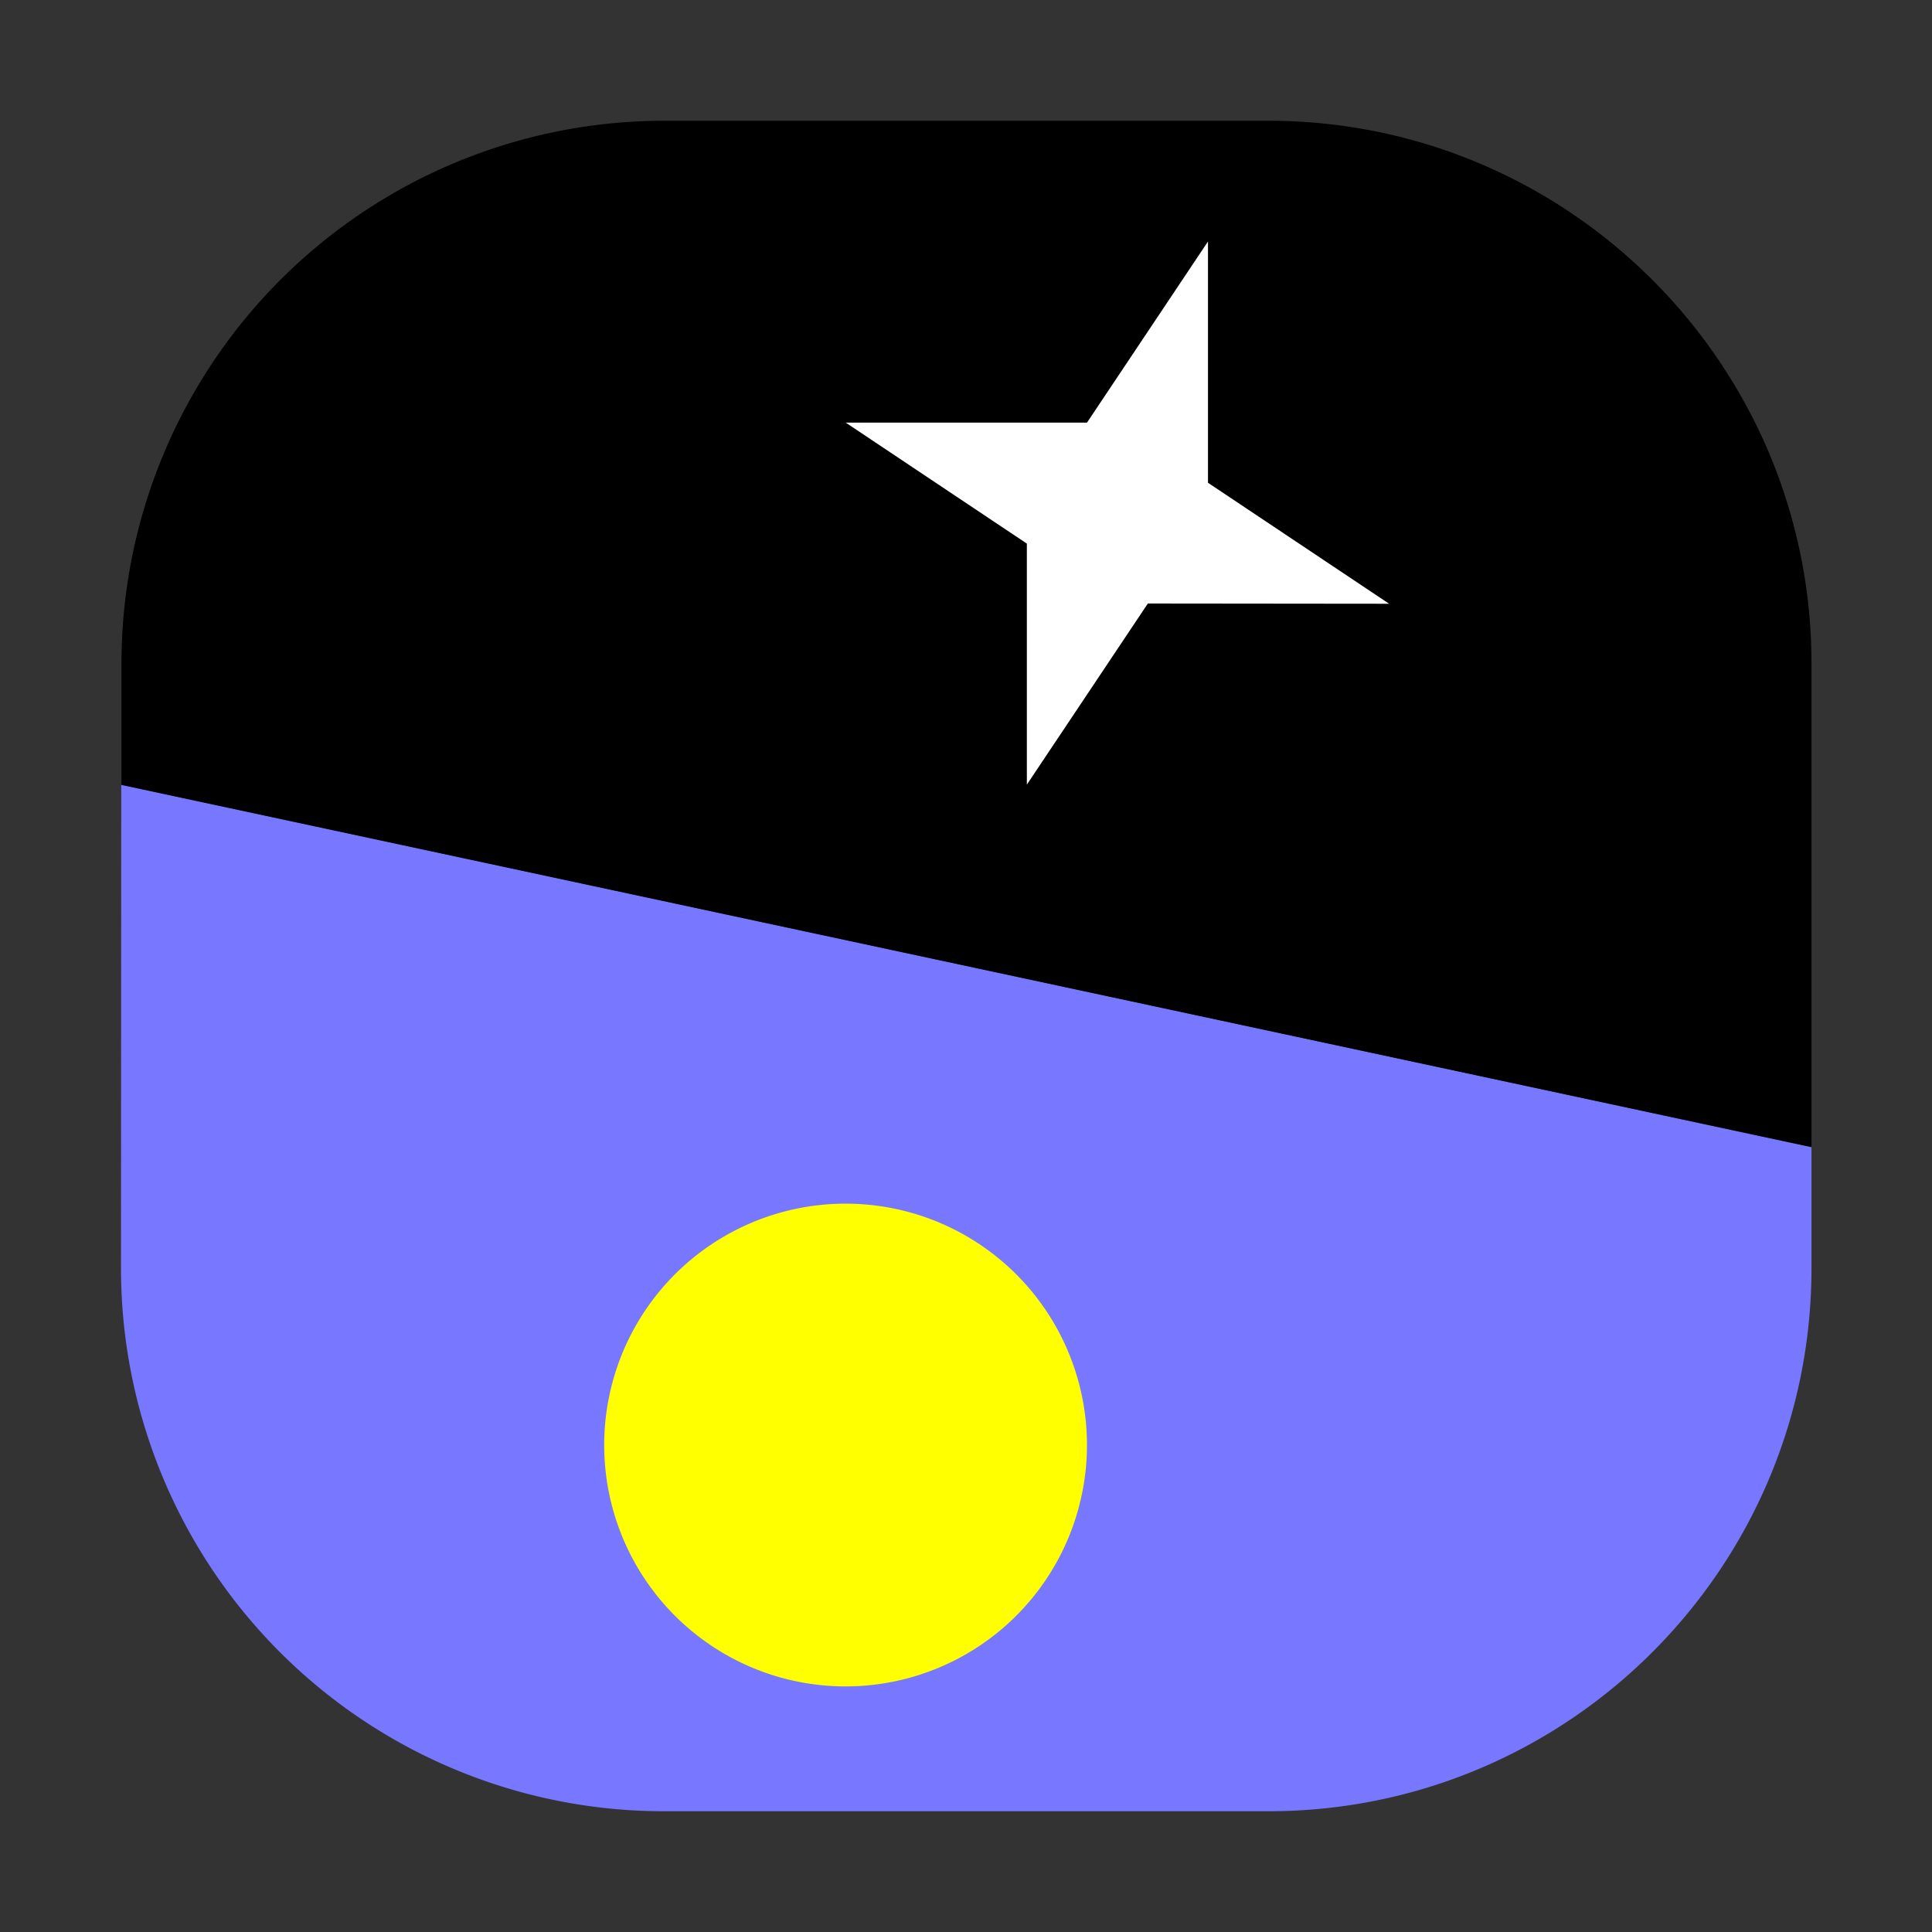 <svg xmlns="http://www.w3.org/2000/svg" width="32" height="32"><rect width="100%" height="100%" fill="#333333" stroke="none"/><path d="M30.004 19v2.004c0 4.965-4.027 8.996-8.996 8.996H11.004a8.992 8.992 0 0 1-9-9l.004-8Zm0 0" style="stroke:none;fill-rule:nonzero;fill:#77f;fill-opacity:1"/><path d="M30.004 19v-8c.004-4.965-4.024-8.996-8.992-9h-10a8.992 8.992 0 0 0-9 9v2Zm0 0" style="stroke:none;fill-rule:nonzero;fill:#000;fill-opacity:1"/><path d="M10.008 24a3.998 3.998 0 1 1 7.995-.005 3.998 3.998 0 0 1-7.995.005Zm0 0" style="stroke:none;fill-rule:nonzero;fill:#ff0;fill-opacity:1"/><path d="m23.008 10-3-2.004V4l-2.004 3h-3.996l3 2.004v3.992l2.004-3Zm0 0" style="stroke:none;fill-rule:nonzero;fill:#fff;fill-opacity:1"/></svg>